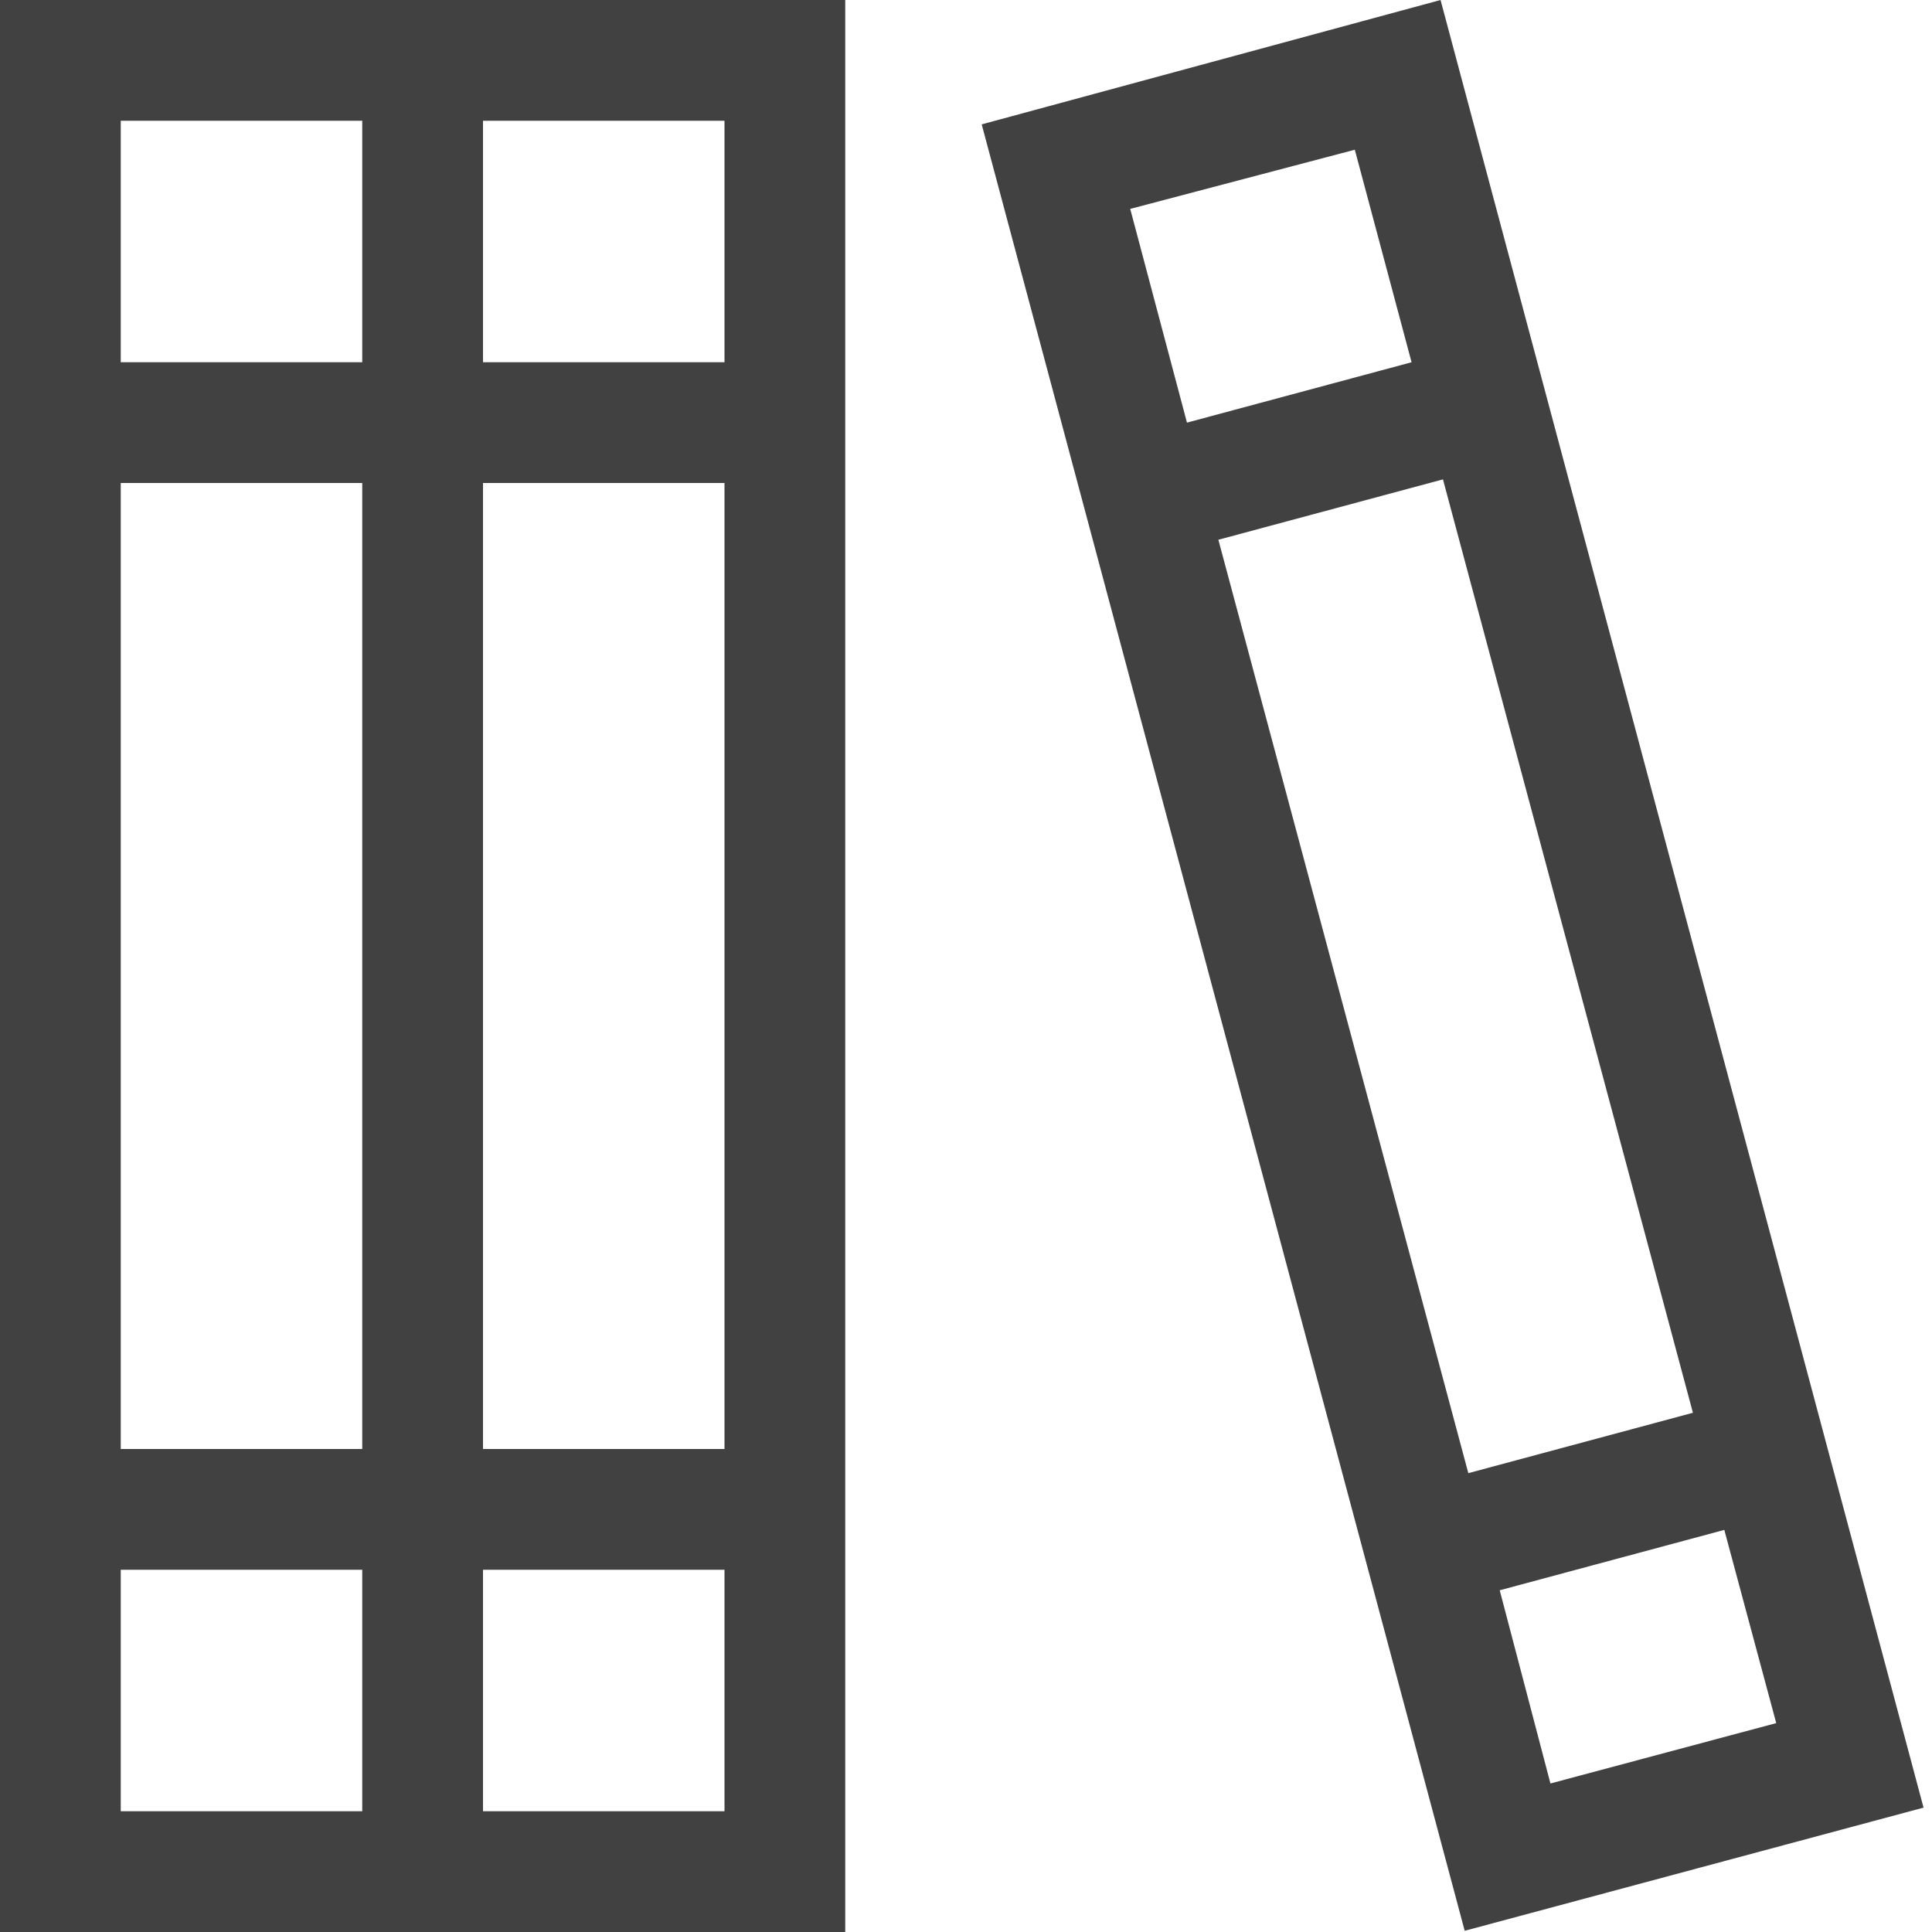 <svg xmlns="http://www.w3.org/2000/svg" fill="#414141" viewBox="0 0 16 16"><path d="M0 0v16h7V0zm1 1h2v2H1zm0 3h2v8H1zm0 11v-2h2v2zm5 0H4v-2h2zm0-3H4V4h2zM4 3V1h2v2zm7.93-3-3.8 1.03 4 14.96 3.8-1.02zm2.09 11.7-1.86.5-2.07-7.73 1.86-.5zm-2.8-10.46L11.69 3l-1.86.5-.47-1.77zm1.62 13.53-.42-1.6 1.86-.5.43 1.6z"/></svg>